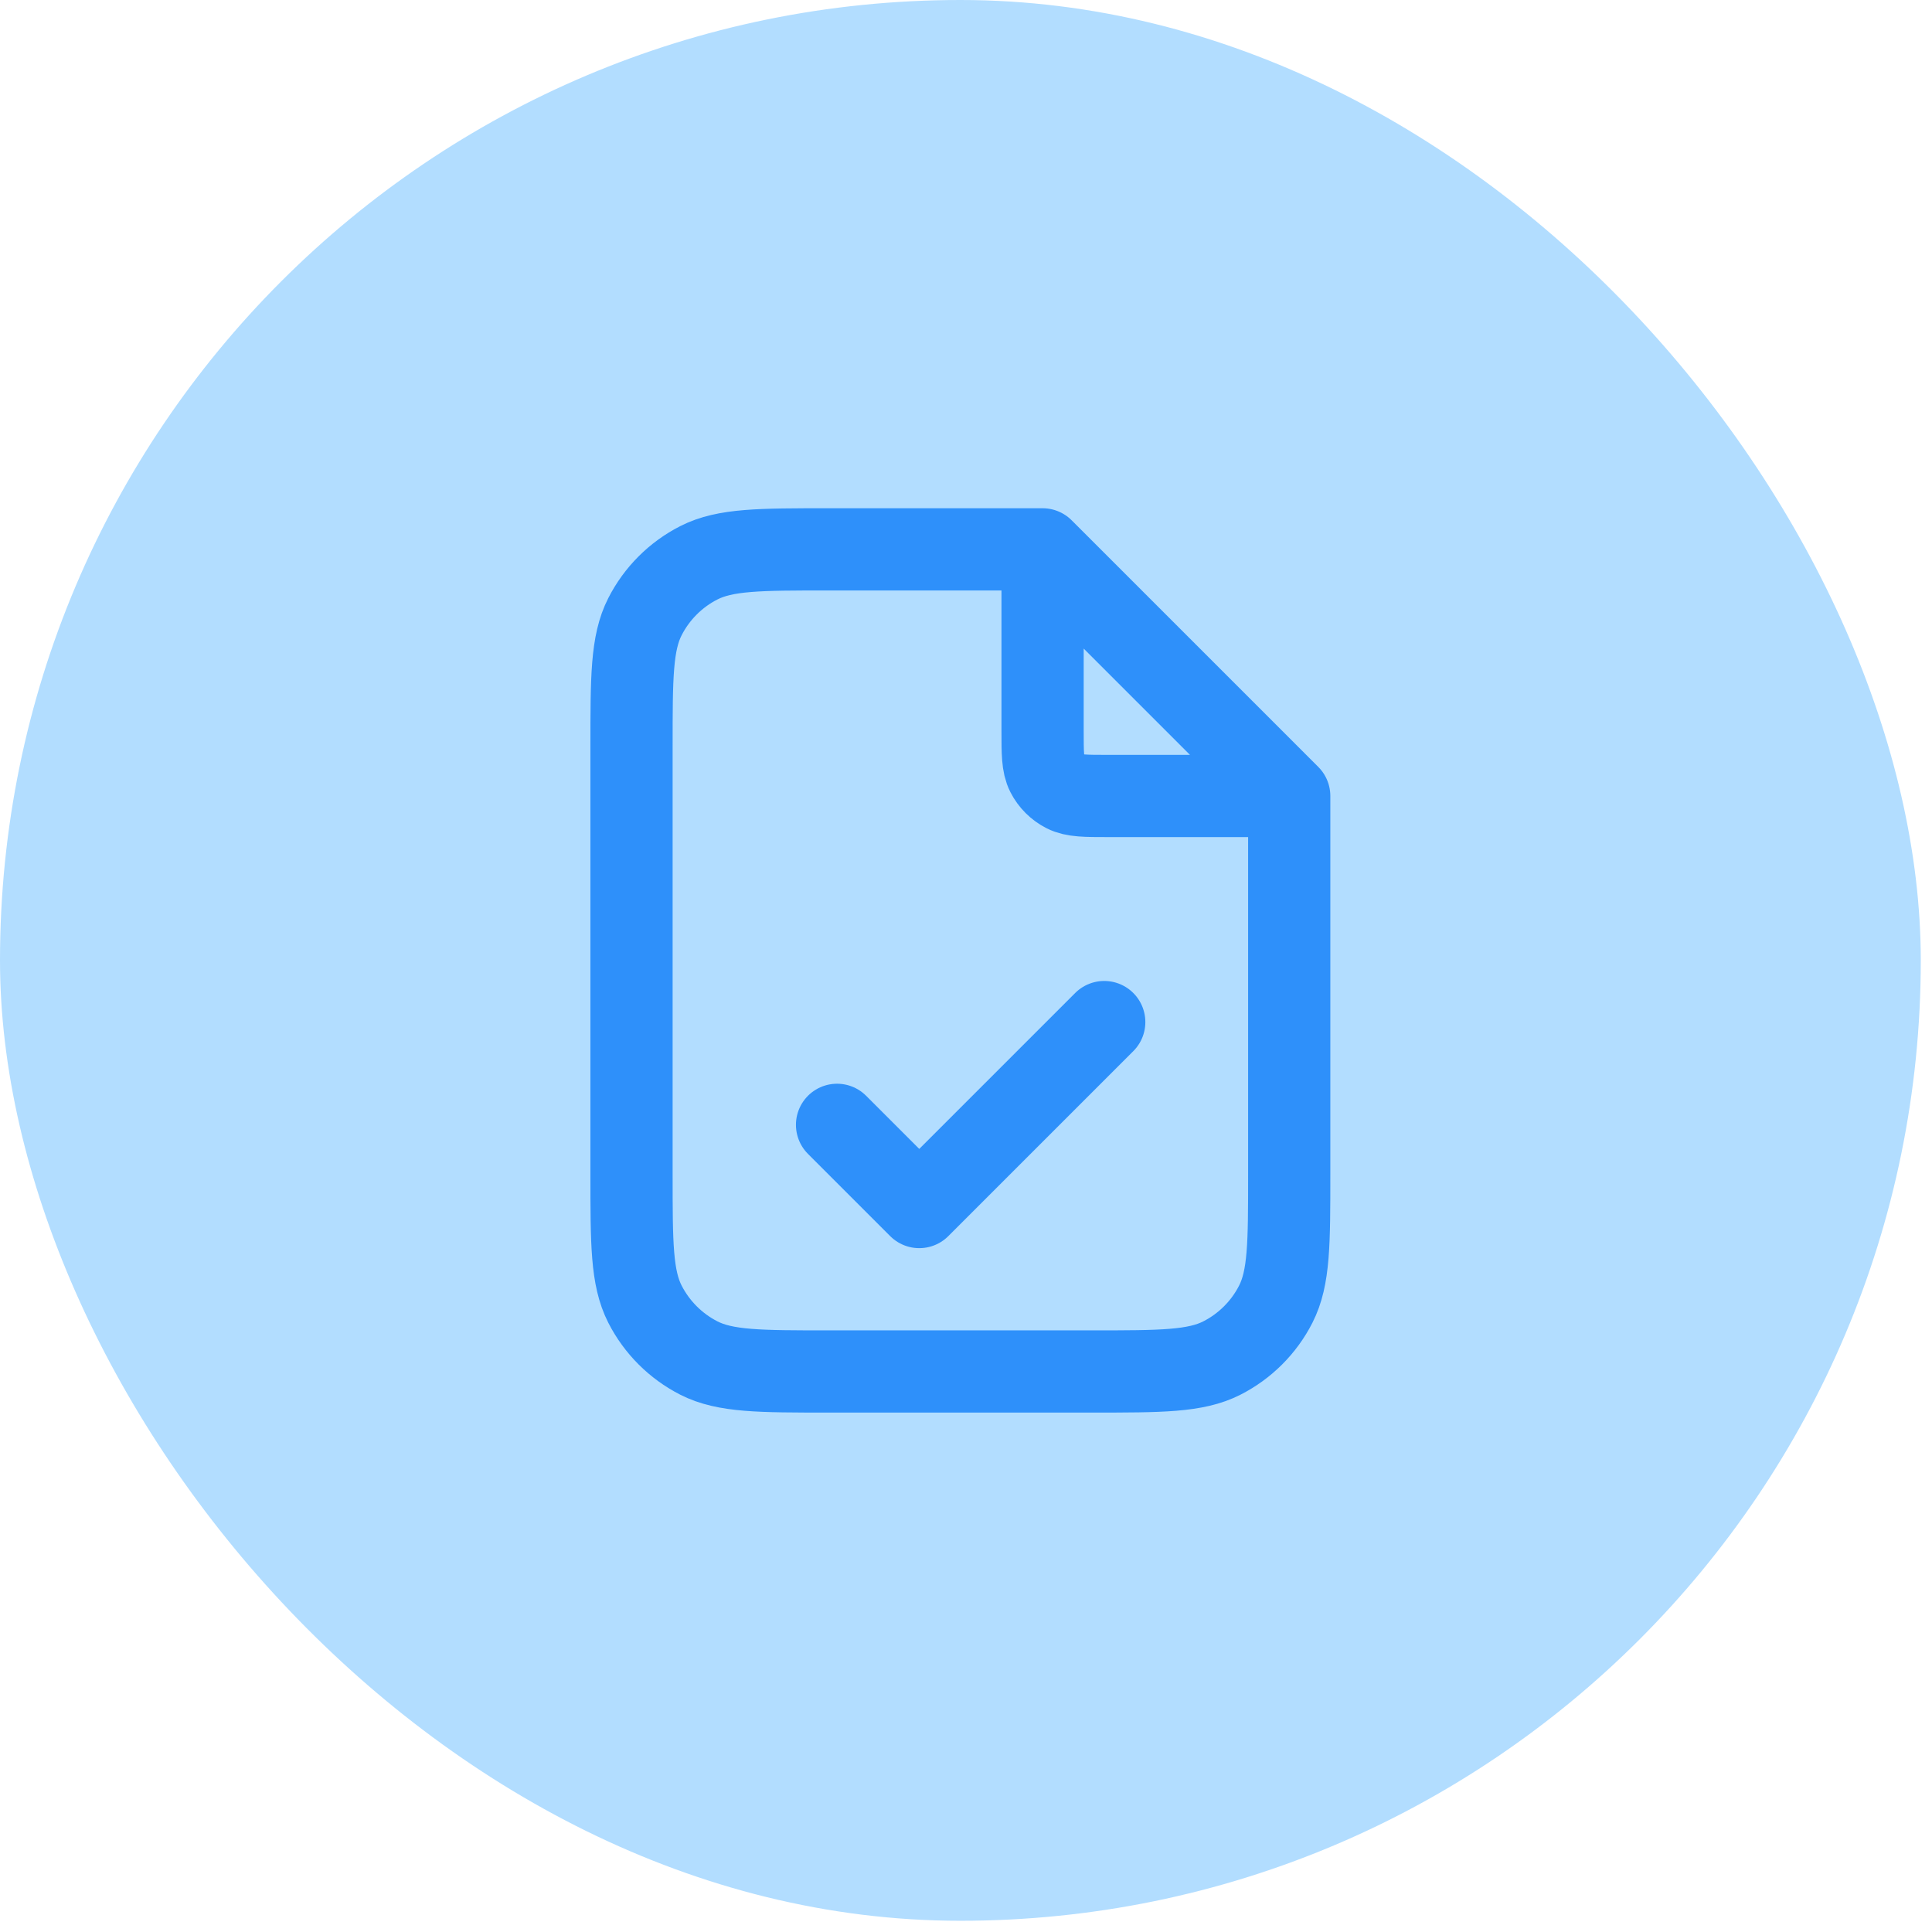 <svg width="47" height="47" viewBox="0 0 47 47" fill="none" xmlns="http://www.w3.org/2000/svg">
<rect width="46.727" height="46.727" rx="23.364" fill="#B2DDFF"/>
<path d="M25.363 13.633V17.764C25.363 18.324 25.363 18.604 25.472 18.818C25.568 19.006 25.721 19.159 25.909 19.255C26.123 19.364 26.403 19.364 26.963 19.364H31.094M20.363 27.364L22.363 29.364L26.863 24.864M25.363 13.364H20.163C18.483 13.364 17.643 13.364 17.001 13.691C16.437 13.978 15.978 14.437 15.69 15.002C15.363 15.643 15.363 16.483 15.363 18.164V28.564C15.363 30.244 15.363 31.084 15.69 31.726C15.978 32.29 16.437 32.749 17.001 33.037C17.643 33.364 18.483 33.364 20.163 33.364H26.563C28.243 33.364 29.084 33.364 29.725 33.037C30.29 32.749 30.749 32.29 31.036 31.726C31.363 31.084 31.363 30.244 31.363 28.564V19.364L25.363 13.364Z" stroke="#2E90FA" stroke-width="2" stroke-linecap="round" stroke-linejoin="round"/>
</svg>
